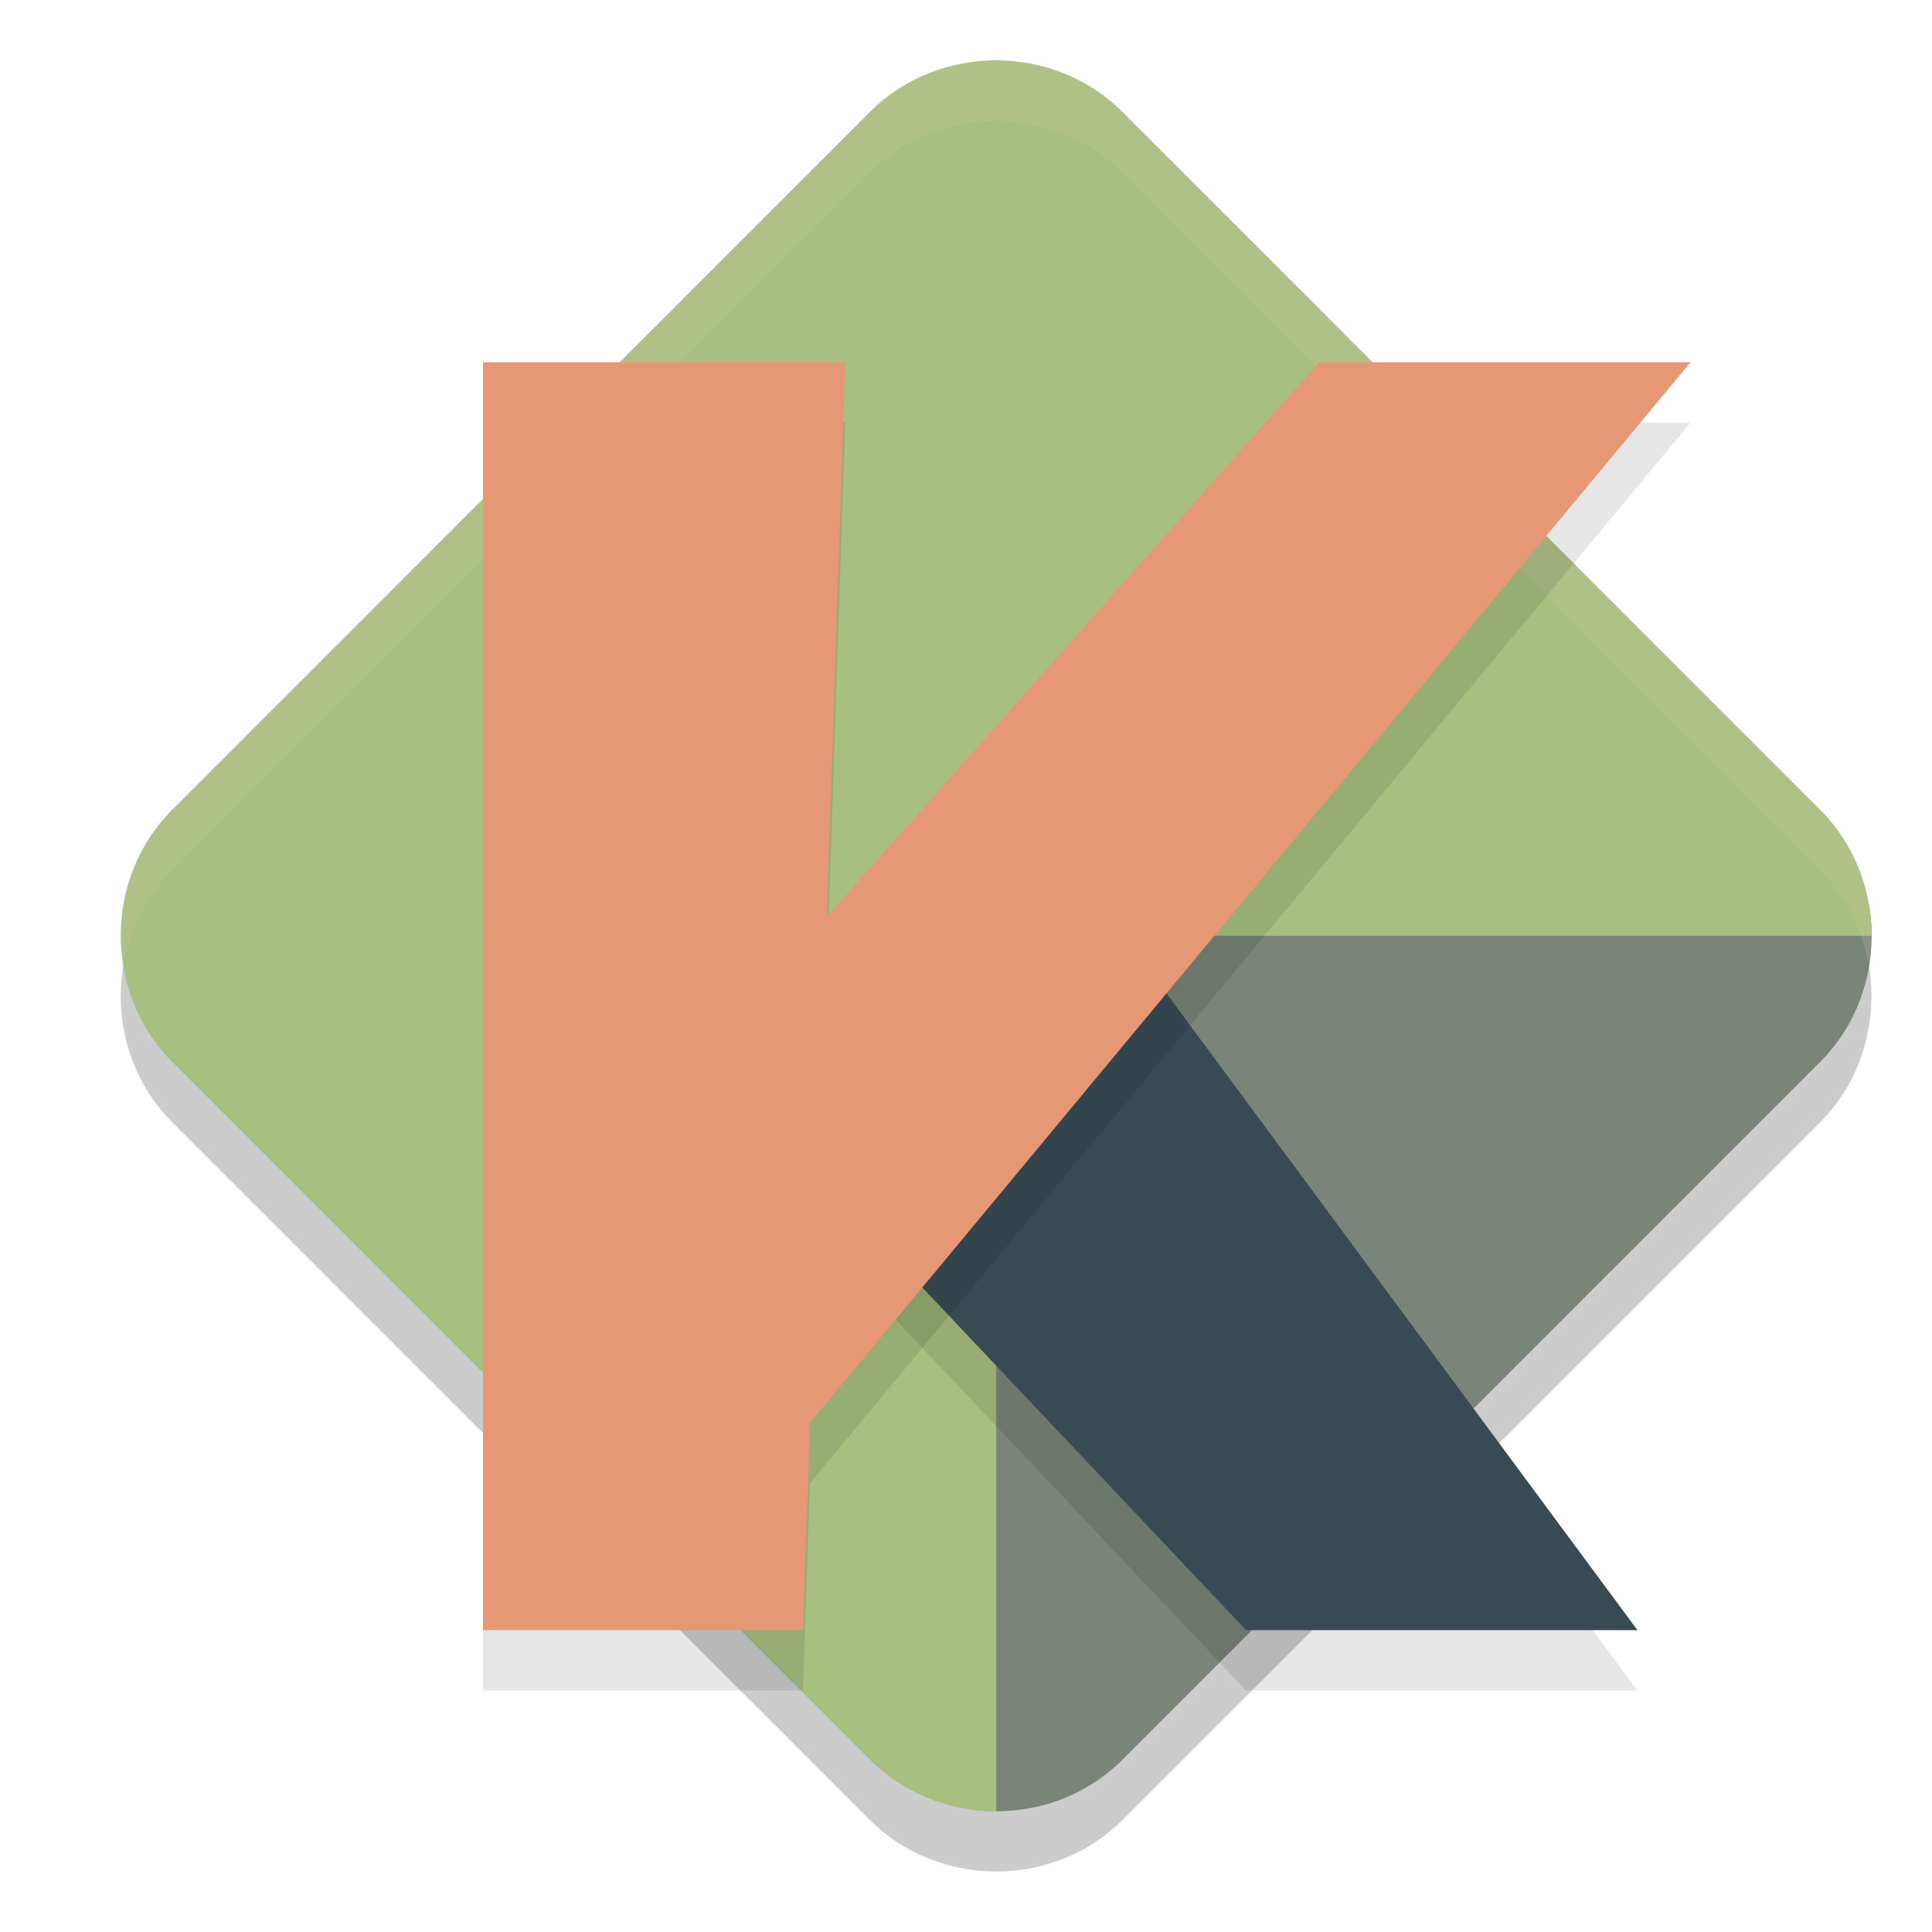 <svg xmlns="http://www.w3.org/2000/svg" width="32" height="32" version="1">
 <path style="opacity:0.2" d="m 16.497,2 c -0.758,0.001 -1.518,0.284 -2.085,0.851 L 2.851,14.414 C 2.283,14.982 2,15.741 2,16.5 c 0,0.759 0.283,1.518 0.851,2.086 l 11.561,11.563 c 0.476,0.475 1.086,0.748 1.718,0.825 0.009,0.001 0.017,0.004 0.026,0.005 0.007,8.29e-4 0.014,5.77e-4 0.022,0.001 0.082,0.009 0.165,0.013 0.248,0.015 0.022,5.42e-4 0.043,0.004 0.065,0.004 0.003,1.1e-5 0.006,-10e-7 0.009,0 v -0.001 c 0.759,4.31e-4 1.52,-0.282 2.088,-0.85 L 30.149,18.586 c 0.568,-0.568 0.847,-1.327 0.847,-2.086 H 31 c 0,-0.024 -0.004,-0.049 -0.004,-0.073 -8.97e-4,-0.038 -0.003,-0.075 -0.005,-0.113 -0.004,-0.069 -0.01,-0.137 -0.019,-0.205 -0.003,-0.024 -0.003,-0.048 -0.007,-0.071 -8.28e-4,-0.005 -0.004,-0.009 -0.005,-0.015 -0.094,-0.593 -0.362,-1.161 -0.81,-1.609 L 18.588,2.851 C 18.02,2.283 17.259,2 16.5,2 c -4.9e-4,-6e-7 -8.29e-4,0 -0.001,0 -4.65e-4,0 -8.98e-4,-9e-7 -0.001,0 z"/>
 <path style="fill:#7a8478" d="m 16.499,1 c -0.76,0 -1.075,1.292 -1.644,1.86 L 3.265,13.952 c -1.136,1.136 -0.328,2.357 0.807,3.493 L 14.988,28.402 c 0.481,0.482 0.527,1.504 1.168,1.578 0.87,0.1 1.778,-0.177 2.432,-0.831 L 30.149,17.587 c 0.683,-0.684 0.955,-1.645 0.816,-2.55 -0.092,-0.598 -0.984,-0.745 -1.436,-1.198 L 17.918,2.351 C 17.35,1.784 17.259,1 16.499,1 Z"/>
 <path style="fill:#a7c080" d="M 16.5,1 V 15.5 H 31 c 0,-0.759 -0.283,-1.518 -0.851,-2.086 L 18.588,1.851 C 18.02,1.283 17.259,1 16.5,1 Z"/>
 <path style="fill:#a7c080" d="M 16.5,1 V 15.5 H 2 C 2,14.741 2.283,13.982 2.851,13.414 L 14.412,1.851 C 14.98,1.283 15.741,1 16.5,1 Z"/>
 <path style="fill:#a7c080" d="m 16.5,30 v -14.5 H 2 c 0,0.759 0.283,1.518 0.851,2.086 l 11.561,11.563 c 0.568,0.567 1.329,0.851 2.088,0.851 z"/>
 <path style="opacity:0.2;fill:#d3c6aa" d="M 16.498 1 C 15.74 1.001 14.979 1.285 14.412 1.852 L 2.852 13.414 C 2.284 13.982 2 14.741 2 15.5 C 2 15.667 2.015 15.835 2.043 16 C 2.14 15.415 2.409 14.857 2.852 14.414 L 14.412 2.852 C 14.979 2.285 15.74 2.001 16.498 2 L 16.5 2 C 17.259 2 18.02 2.284 18.588 2.852 L 30.148 14.414 C 30.59 14.856 30.855 15.415 30.953 15.998 C 30.98 15.833 30.996 15.667 30.996 15.5 L 31 15.5 C 31 15.476 30.997 15.452 30.996 15.428 C 30.995 15.39 30.993 15.352 30.99 15.314 C 30.986 15.246 30.98 15.178 30.971 15.109 C 30.968 15.086 30.969 15.061 30.965 15.037 C 30.964 15.032 30.96 15.029 30.959 15.023 C 30.865 14.431 30.597 13.862 30.148 13.414 L 18.588 1.852 C 18.02 1.284 17.259 1 16.5 1 L 16.498 1 z"/>
 <path style="opacity:0.1" d="M 14.277,21.267 18.658,16.558 27.121,28 h -6.483 z"/>
 <path style="fill:#384b55" d="M 14.277,20.267 18.658,15.558 27.121,27 h -6.483 z"/>
 <path style="opacity:0.1" d="m 8,7 v 21 h 5.301 L 13.416,24.566 28,7 H 21.848 L 13.693,16.184 14,7 Z"/>
 <path style="fill:#e69875" d="m 8,6 h 6 L 13.3,27 H 8 Z"/>
 <path style="fill:#e69875" d="M 21.848,6 H 28 L 12.81,24.295 11.632,17.505 Z"/>
</svg>
